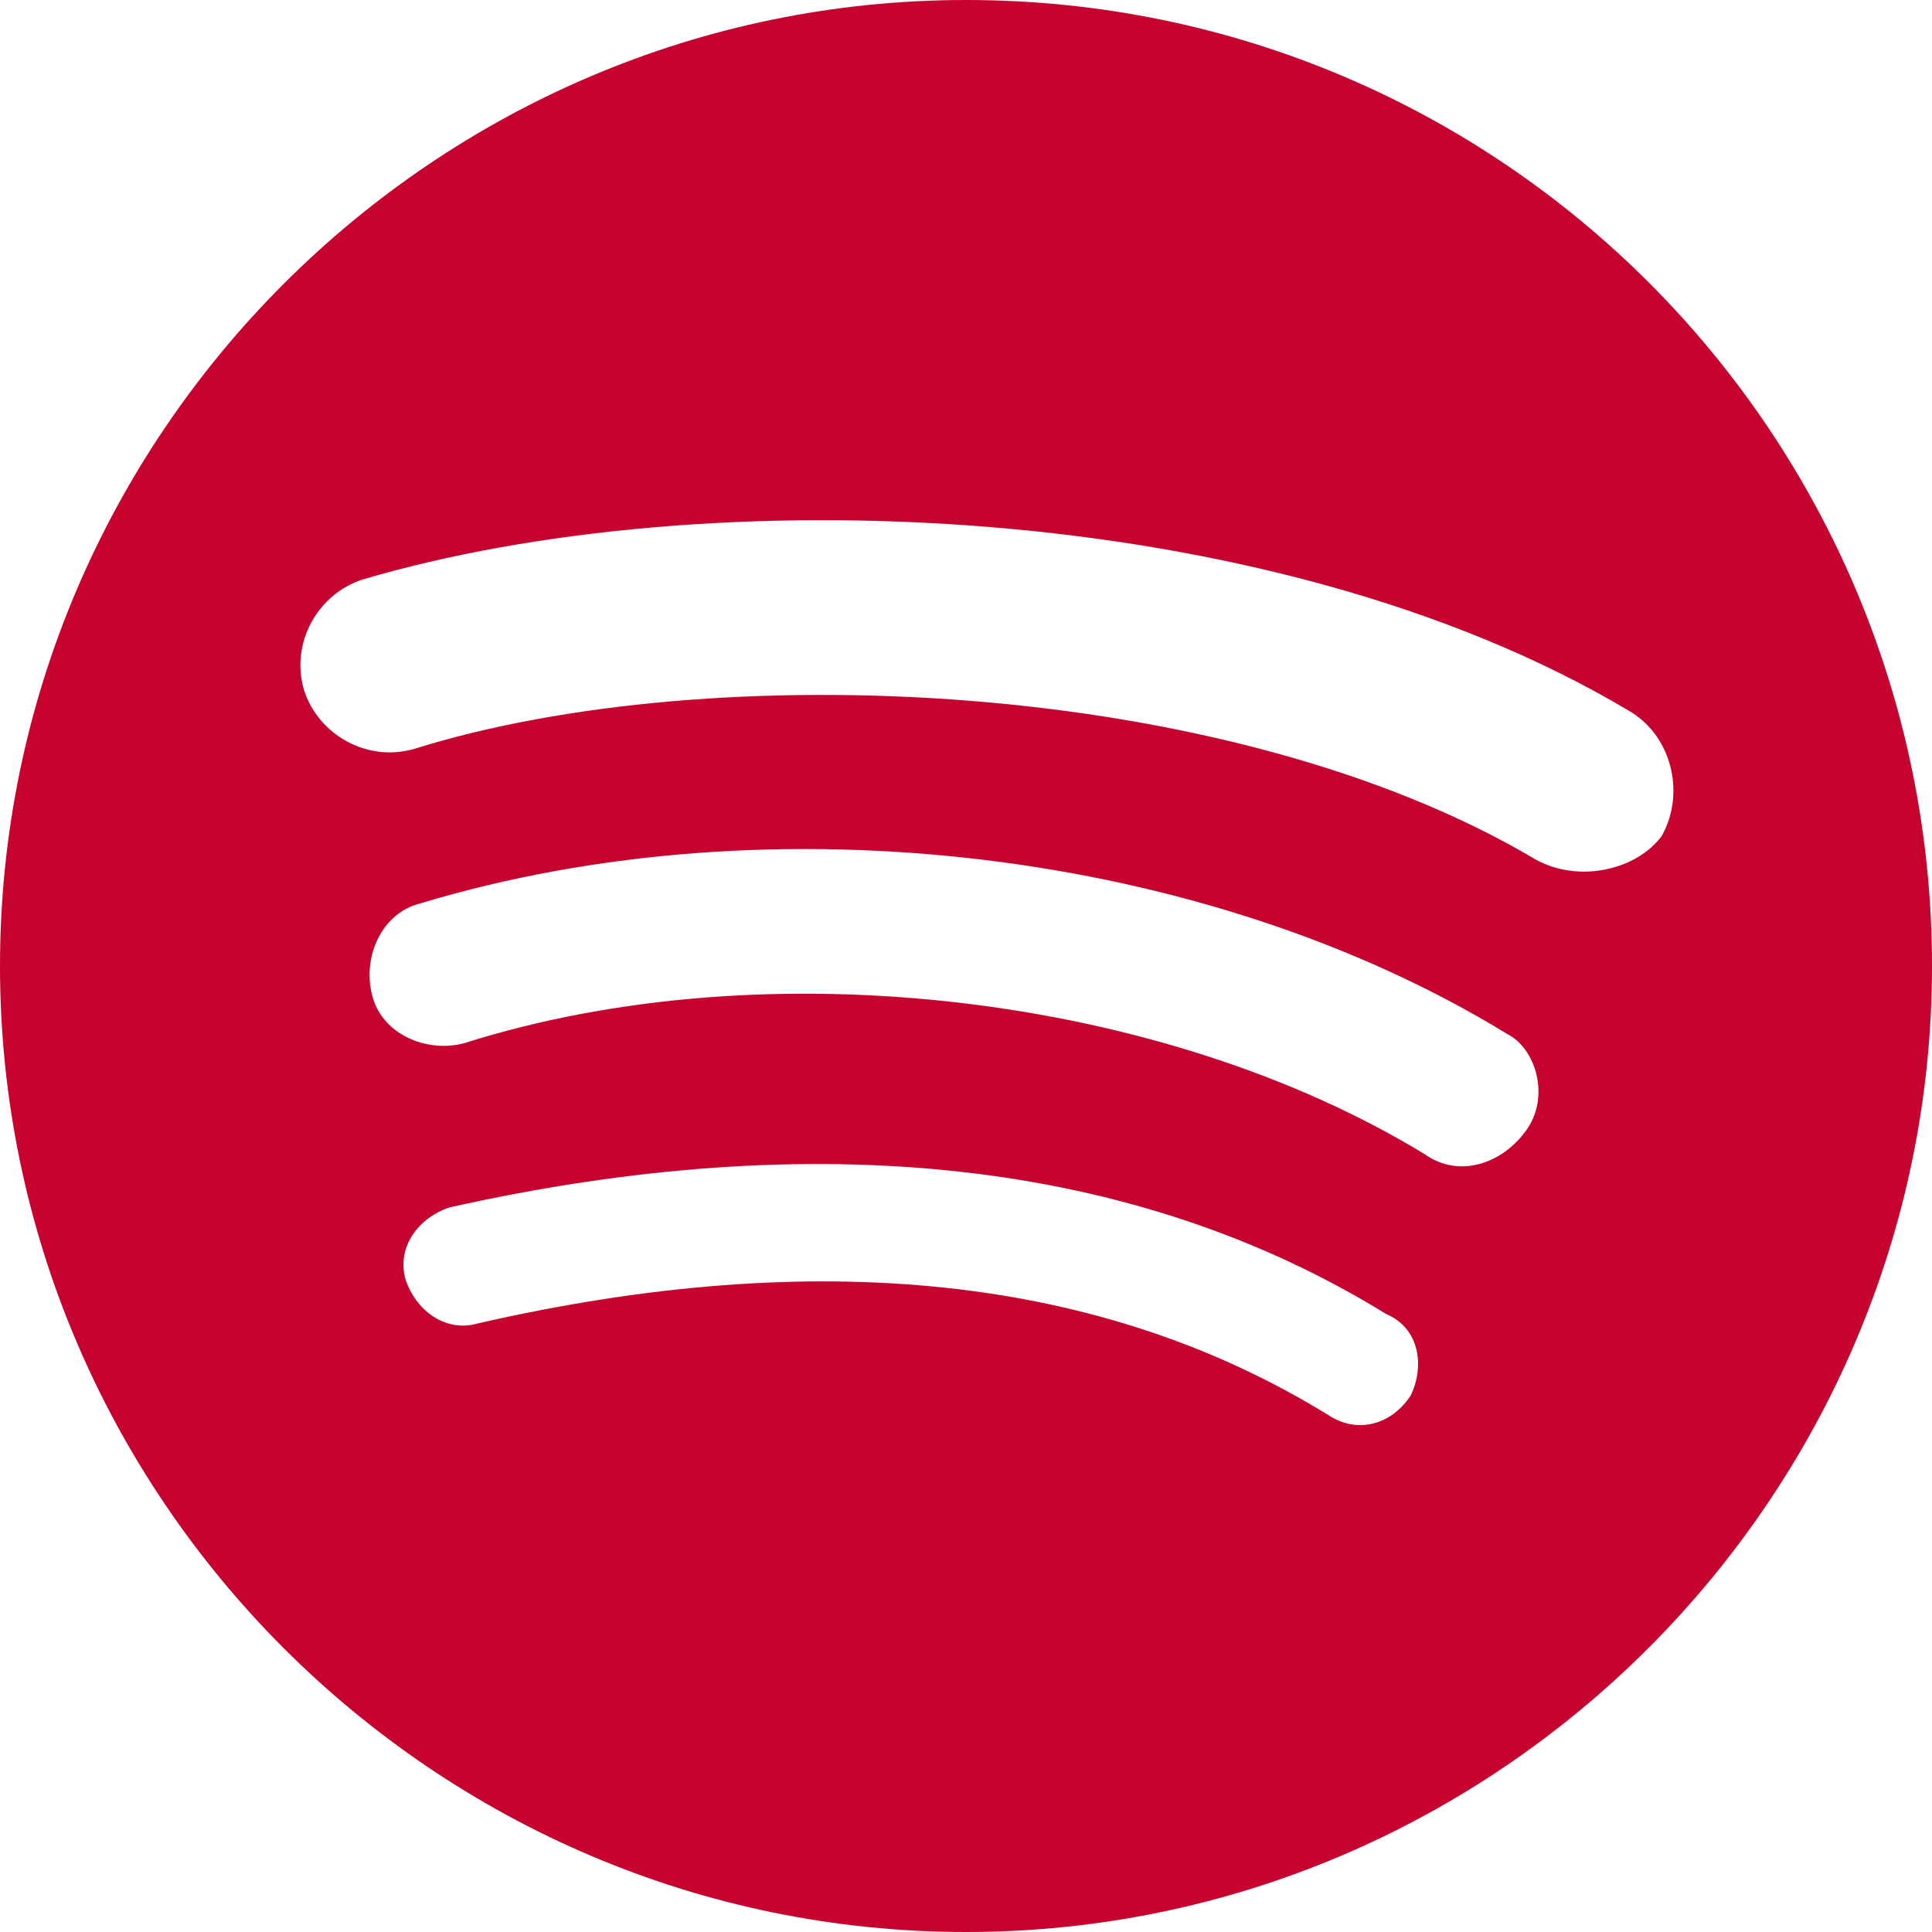 <svg width="36" height="36" viewBox="0 0 36 36" fill="none" xmlns="http://www.w3.org/2000/svg">
<path d="M18 0C8.1 0 0 8.1 0 18C0 27.9 8.1 36 18 36C27.9 36 36 27.9 36 18C36 8.1 27.991 0 18 0ZM26.283 26.009C25.924 26.55 25.291 26.726 24.75 26.367C20.517 23.759 15.209 23.217 8.909 24.659C8.276 24.841 7.741 24.391 7.559 23.85C7.376 23.217 7.826 22.683 8.367 22.5C15.209 20.967 21.15 21.6 25.826 24.483C26.459 24.75 26.55 25.467 26.283 26.009ZM28.441 21.059C27.991 21.691 27.183 21.959 26.55 21.509C21.691 18.541 14.309 17.641 8.641 19.441C7.924 19.624 7.109 19.259 6.933 18.541C6.75 17.824 7.116 17.009 7.833 16.833C14.4 14.85 22.5 15.841 28.083 19.266C28.617 19.533 28.891 20.433 28.441 21.059ZM28.617 16.017C22.859 12.6 13.226 12.234 7.734 13.95C6.834 14.217 5.934 13.683 5.667 12.867C5.4 11.967 5.934 11.067 6.75 10.8C13.141 8.909 23.667 9.267 30.333 13.233C31.141 13.683 31.416 14.766 30.966 15.574C30.509 16.2 29.433 16.467 28.617 16.017Z" fill="#C6022F"/>
</svg>
